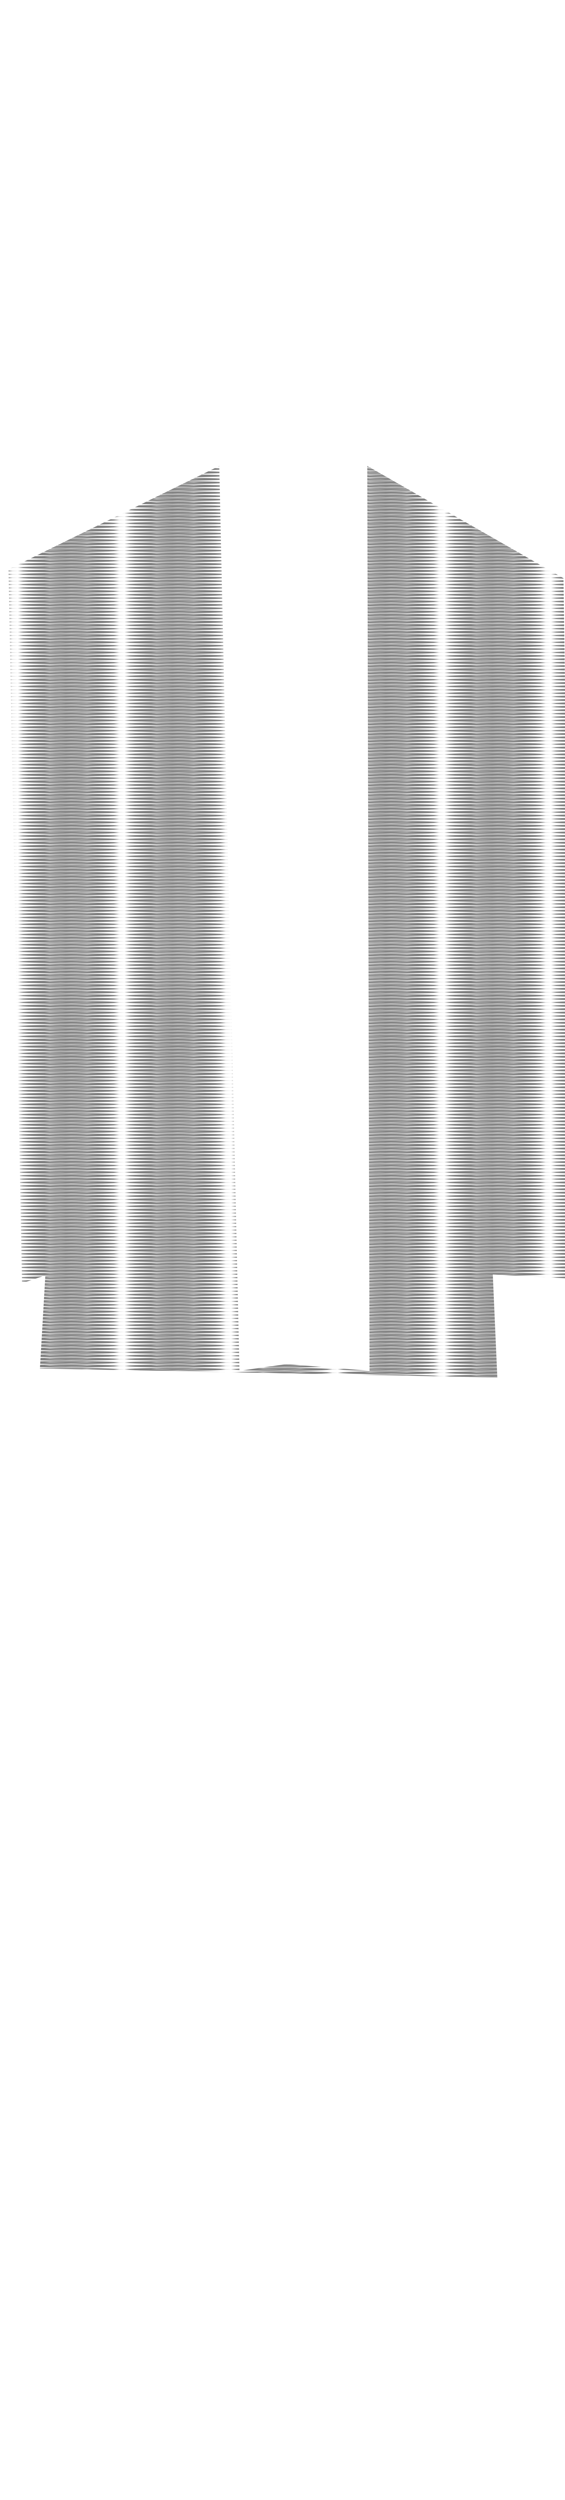 <?xml version="1.0" encoding="utf-8"?>
<svg width="86" height="380" viewBox="202.715 584.407 86.593 380.048" preserveAspectRatio="xMidYMid meet" xmlns="http://www.w3.org/2000/svg" xmlns:xlink="http://www.w3.org/1999/xlink">
  <defs id="svgEditorDefs">
    <path id="svgEditorClosePathDefs" fill="moccasin" style="stroke-width: 0px; stroke: none; fill-opacity: 1;" class="shirt"/>
    <pattern id="pattern-0" x="0" y="0" width="20" height="20" patternUnits="userSpaceOnUse" viewBox="0 0 100 100">
      <g transform="matrix(0.322, 0, 0, 0.309, 4.328, 4.332)">
        <g id="layer1" transform="translate(38.342 -689.51)">
          <path id="path3794-1" style="color:#000000;fill:#808080" d="m484.49 498.52c0 76.076-76.558 137.75-171 137.75-94.439 0-171-61.672-171-137.75 0-76.076 76.558-137.75 171-137.75 94.439 0 171 61.672 171 137.75z" transform="matrix(.839 0 0 1.041 -157.89 313.78)"/>
          <g id="g4663" style="stroke-width:11.722" transform="matrix(.853 0 0 .853 -874.66 -71.543)">
            <path id="path3986-6" style="stroke:#ffffff;stroke-linecap:round;stroke-width:11.722;fill:none" d="m1136.2 1139.8 22.938-7.658"/>
            <path id="path3986-6-5" style="stroke:#ffffff;stroke-linecap:round;stroke-width:11.722;fill:none" d="m1136 1157.6 34.18-12.869"/>
            <path id="path3986-6-6" style="stroke:#ffffff;stroke-linecap:round;stroke-width:11.722;fill:none" d="m1146.9 1170.1 22.938-7.658"/>
            <path id="path4420" style="stroke:#ffffff;stroke-width:11.722;fill:none" d="m1176.7 1133.1s0-4.651 2.476-22.102c2.44-17.136 27.148-57.757 28.168-59.187 8.612-10.518 13.743-23.397 13.743-37.361 0-35.331-32.5-63.977-72.584-63.977-40.088 0-72.586 28.646-72.586 63.977 0 13.964 5.13 26.844 13.74 37.361 1.019 1.431 25.732 42.052 28.17 59.187 2.479 17.451 2.479 22.102 2.479 22.102"/>
          </g>
        </g>
      </g>
    </pattern>
    <pattern id="pattern-0-0" patternTransform="matrix(0.817, 0, 0, 0.026, 205.041, 669.735)" xlink:href="#pattern-0"/>
  </defs>
  <polygon id="e2_polygon" style="stroke-width: 0px; stroke: none; fill: url(#pattern-0-0);" points="236.324 654.435 204.02 670.242 206.082 779.524 210.206 778.149 215.017 686.737 208.832 792.583 278.937 793.957 274.126 684.676 276.532 778.665 277.562 778.149 290.621 778.837 289.075 671.617 259.005 654.434 259.349 792.927 246.633 791.897 239.417 792.927" class="shirt"/>
  <rect id="svgEditorBackground" x="202.715" y="584.431" width="86.593" height="115.809" style="fill: none; stroke: none;" class="shirt"/>
</svg>